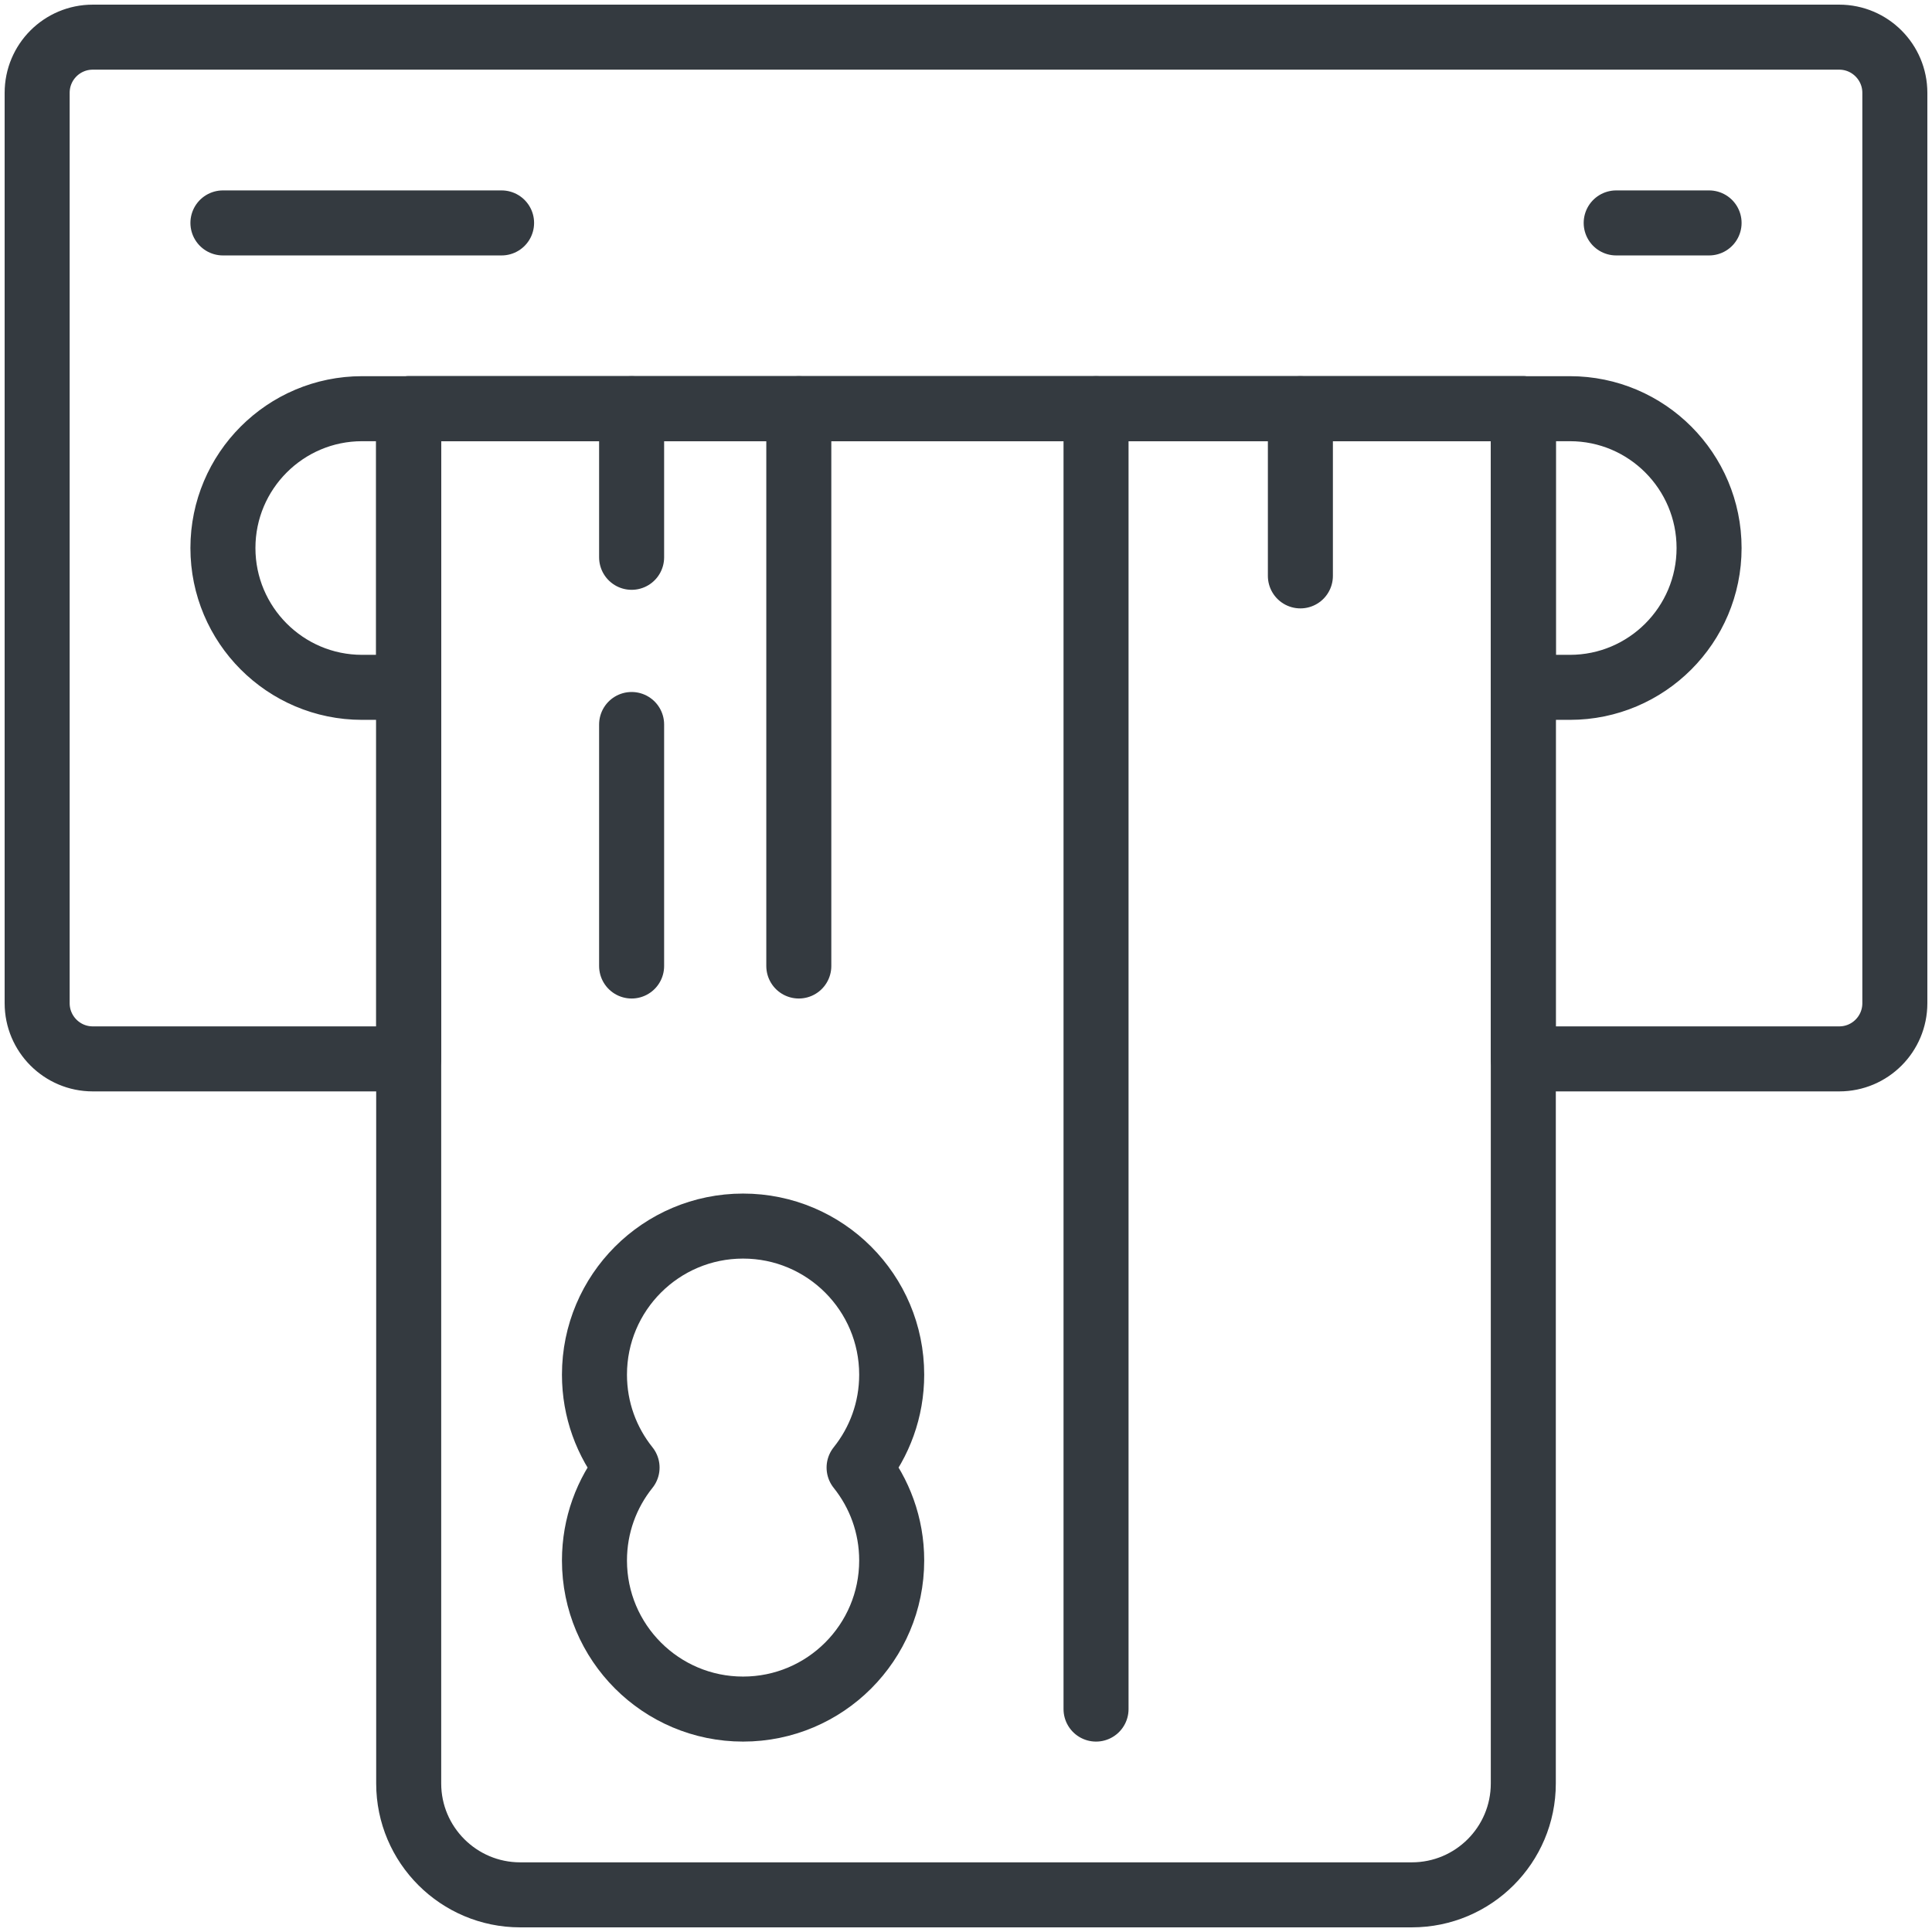 <?xml version="1.0" encoding="UTF-8"?>
<svg width="104px" height="104px" viewBox="0 0 104 104" version="1.1" xmlns="http://www.w3.org/2000/svg" xmlns:xlink="http://www.w3.org/1999/xlink">
    <!-- Generator: Sketch 47 (45396) - http://www.bohemiancoding.com/sketch -->
    <title>e-commerce-36</title>
    <desc>Created with Sketch.</desc>
    <defs></defs>
    <g id="ALL" stroke="none" stroke-width="1" fill="none" fill-rule="evenodd" stroke-linecap="round" fill-opacity="0" stroke-linejoin="round">
        <g id="Primary" transform="translate(-6153, -1972)" stroke="#343A40" stroke-width="3.5" fill="#DBECFF">
            <g id="e-commerce-36" transform="translate(6155, 1974)">
                <path d="M80,55 L97.007,55 C98.662,55 100,53.659 100,52.004 L100,2.996 C100,1.346 98.66,9.94760432e-15 97.007,1.0658141e-14 L2.993,5.10728955e-14 C1.338,5.17842534e-14 0,1.341 0,2.996 L0,52.004 C0,53.654 1.34,55 2.993,55 L20,55 L20,20 L80,20 L80,55 L80,55 Z" id="Layer-1"></path>
                <path d="M80,35 L82.51,35 C86.639,35 90,31.642 90,27.5 C90,23.366 86.647,20 82.51,20 L17.49,20 C13.361,20 10,23.358 10,27.5 C10,31.634 13.353,35 17.49,35 L20,35 L20,20 L80,20 L80,35 L80,35 Z" id="Layer-2"></path>
                <path d="M10,10 L25,10" id="Layer-3"></path>
                <path d="M85,10 L90,10" id="Layer-4"></path>
                <path d="M20,20 L20,94.003 C20,97.315 22.695,100 26,100 L74,100 C77.314,100 80,97.315 80,94.003 L80,20 L20,20 L20,20 Z" id="Layer-5"></path>
                <path d="M44.245,77 C45.343,78.37 46,80.108 46,82 C46,86.418 42.418,90 38,90 C33.582,90 30,86.418 30,82 C30,80.108 30.657,78.37 31.755,77 C30.657,75.63 30,73.892 30,72 C30,67.582 33.582,64 38,64 C42.418,64 46,67.582 46,72 C46,73.892 45.343,75.63 44.245,77 L44.245,77 L44.245,77 Z" id="Layer-6"></path>
                <path d="M57,20 L57,90" id="Layer-7"></path>
                <path d="M32,20 L32,28" id="Layer-8"></path>
                <path d="M32,37 L32,50" id="Layer-9"></path>
                <path d="M41,20 L41,50" id="Layer-10"></path>
                <path d="M68,20 L68,29" id="Layer-11"></path>
            </g>
        </g>
    </g>
</svg>